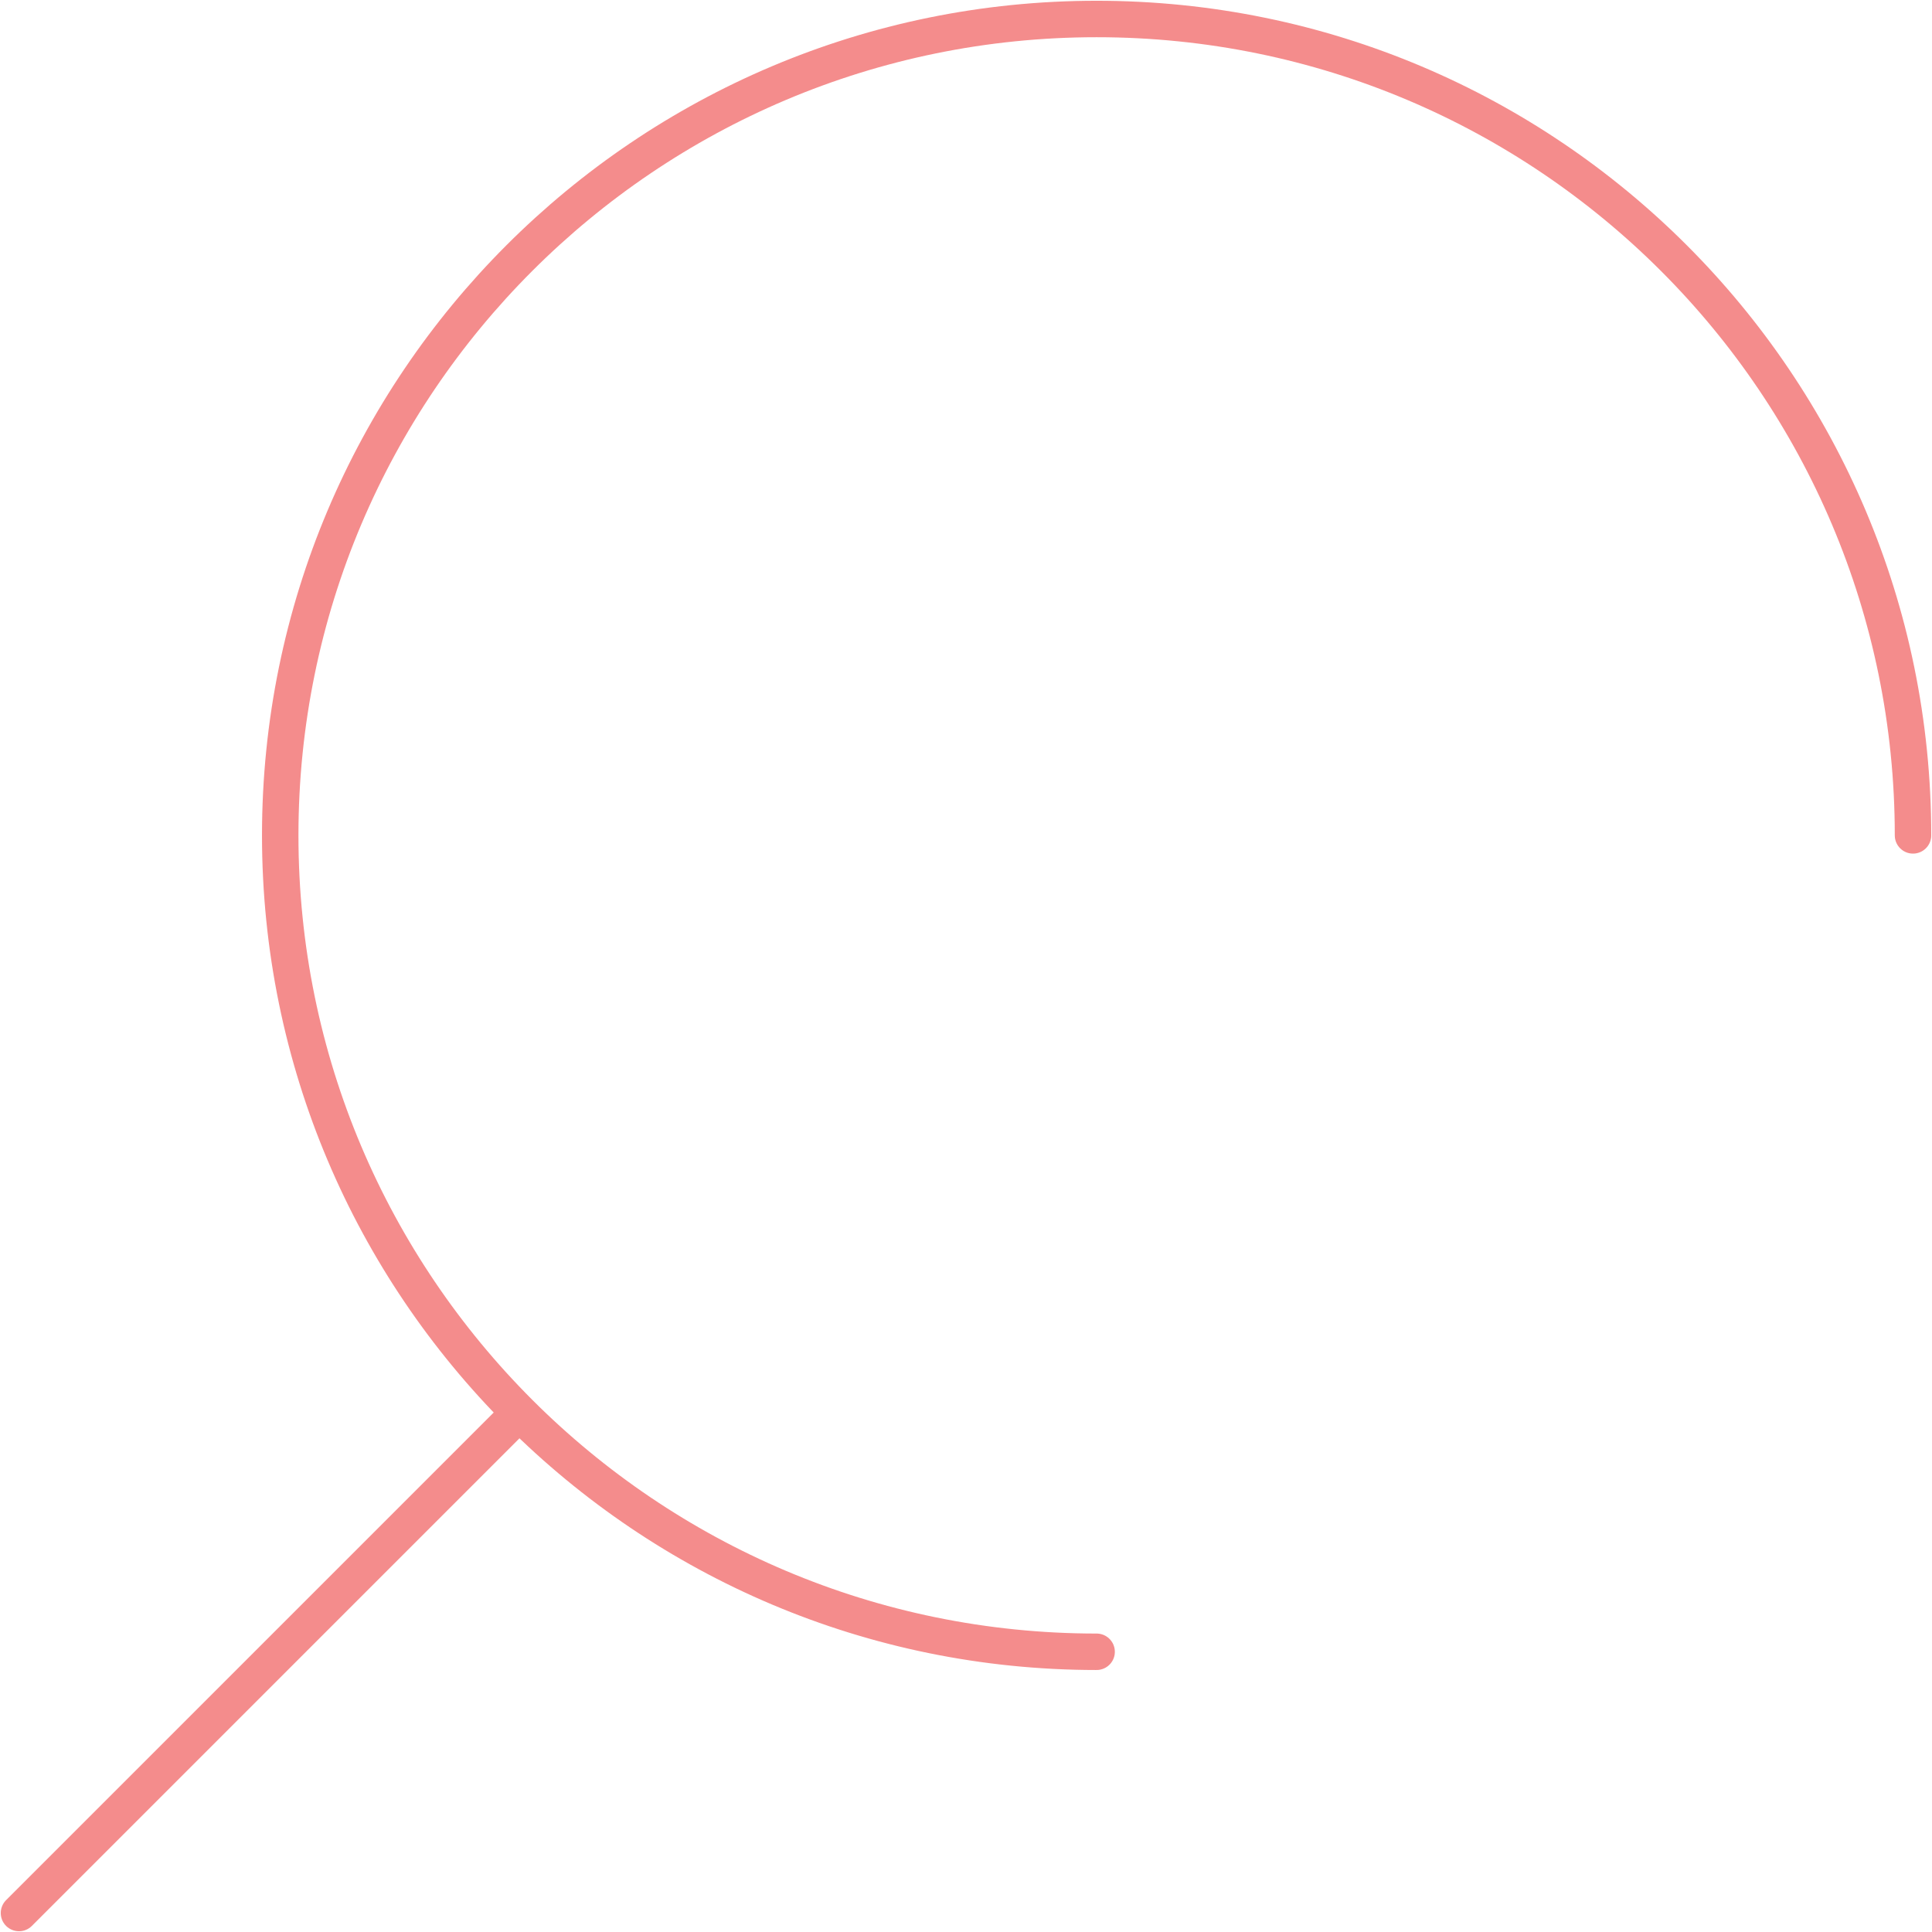 <svg width="212" height="212" viewBox="0 0 212 212" fill="none" xmlns="http://www.w3.org/2000/svg">
<path id="Vector" d="M2.083 209.917L55.833 156.167M209.916 91.667C209.916 42.192 169.808 2.084 120.333 2.084C70.857 2.084 30.749 42.192 30.749 91.667C30.749 141.143 70.857 181.251 120.333 181.251" stroke="#E70000" stroke-opacity="0.45" stroke-width="4" stroke-linecap="round" stroke-linejoin="round"/>
</svg>
